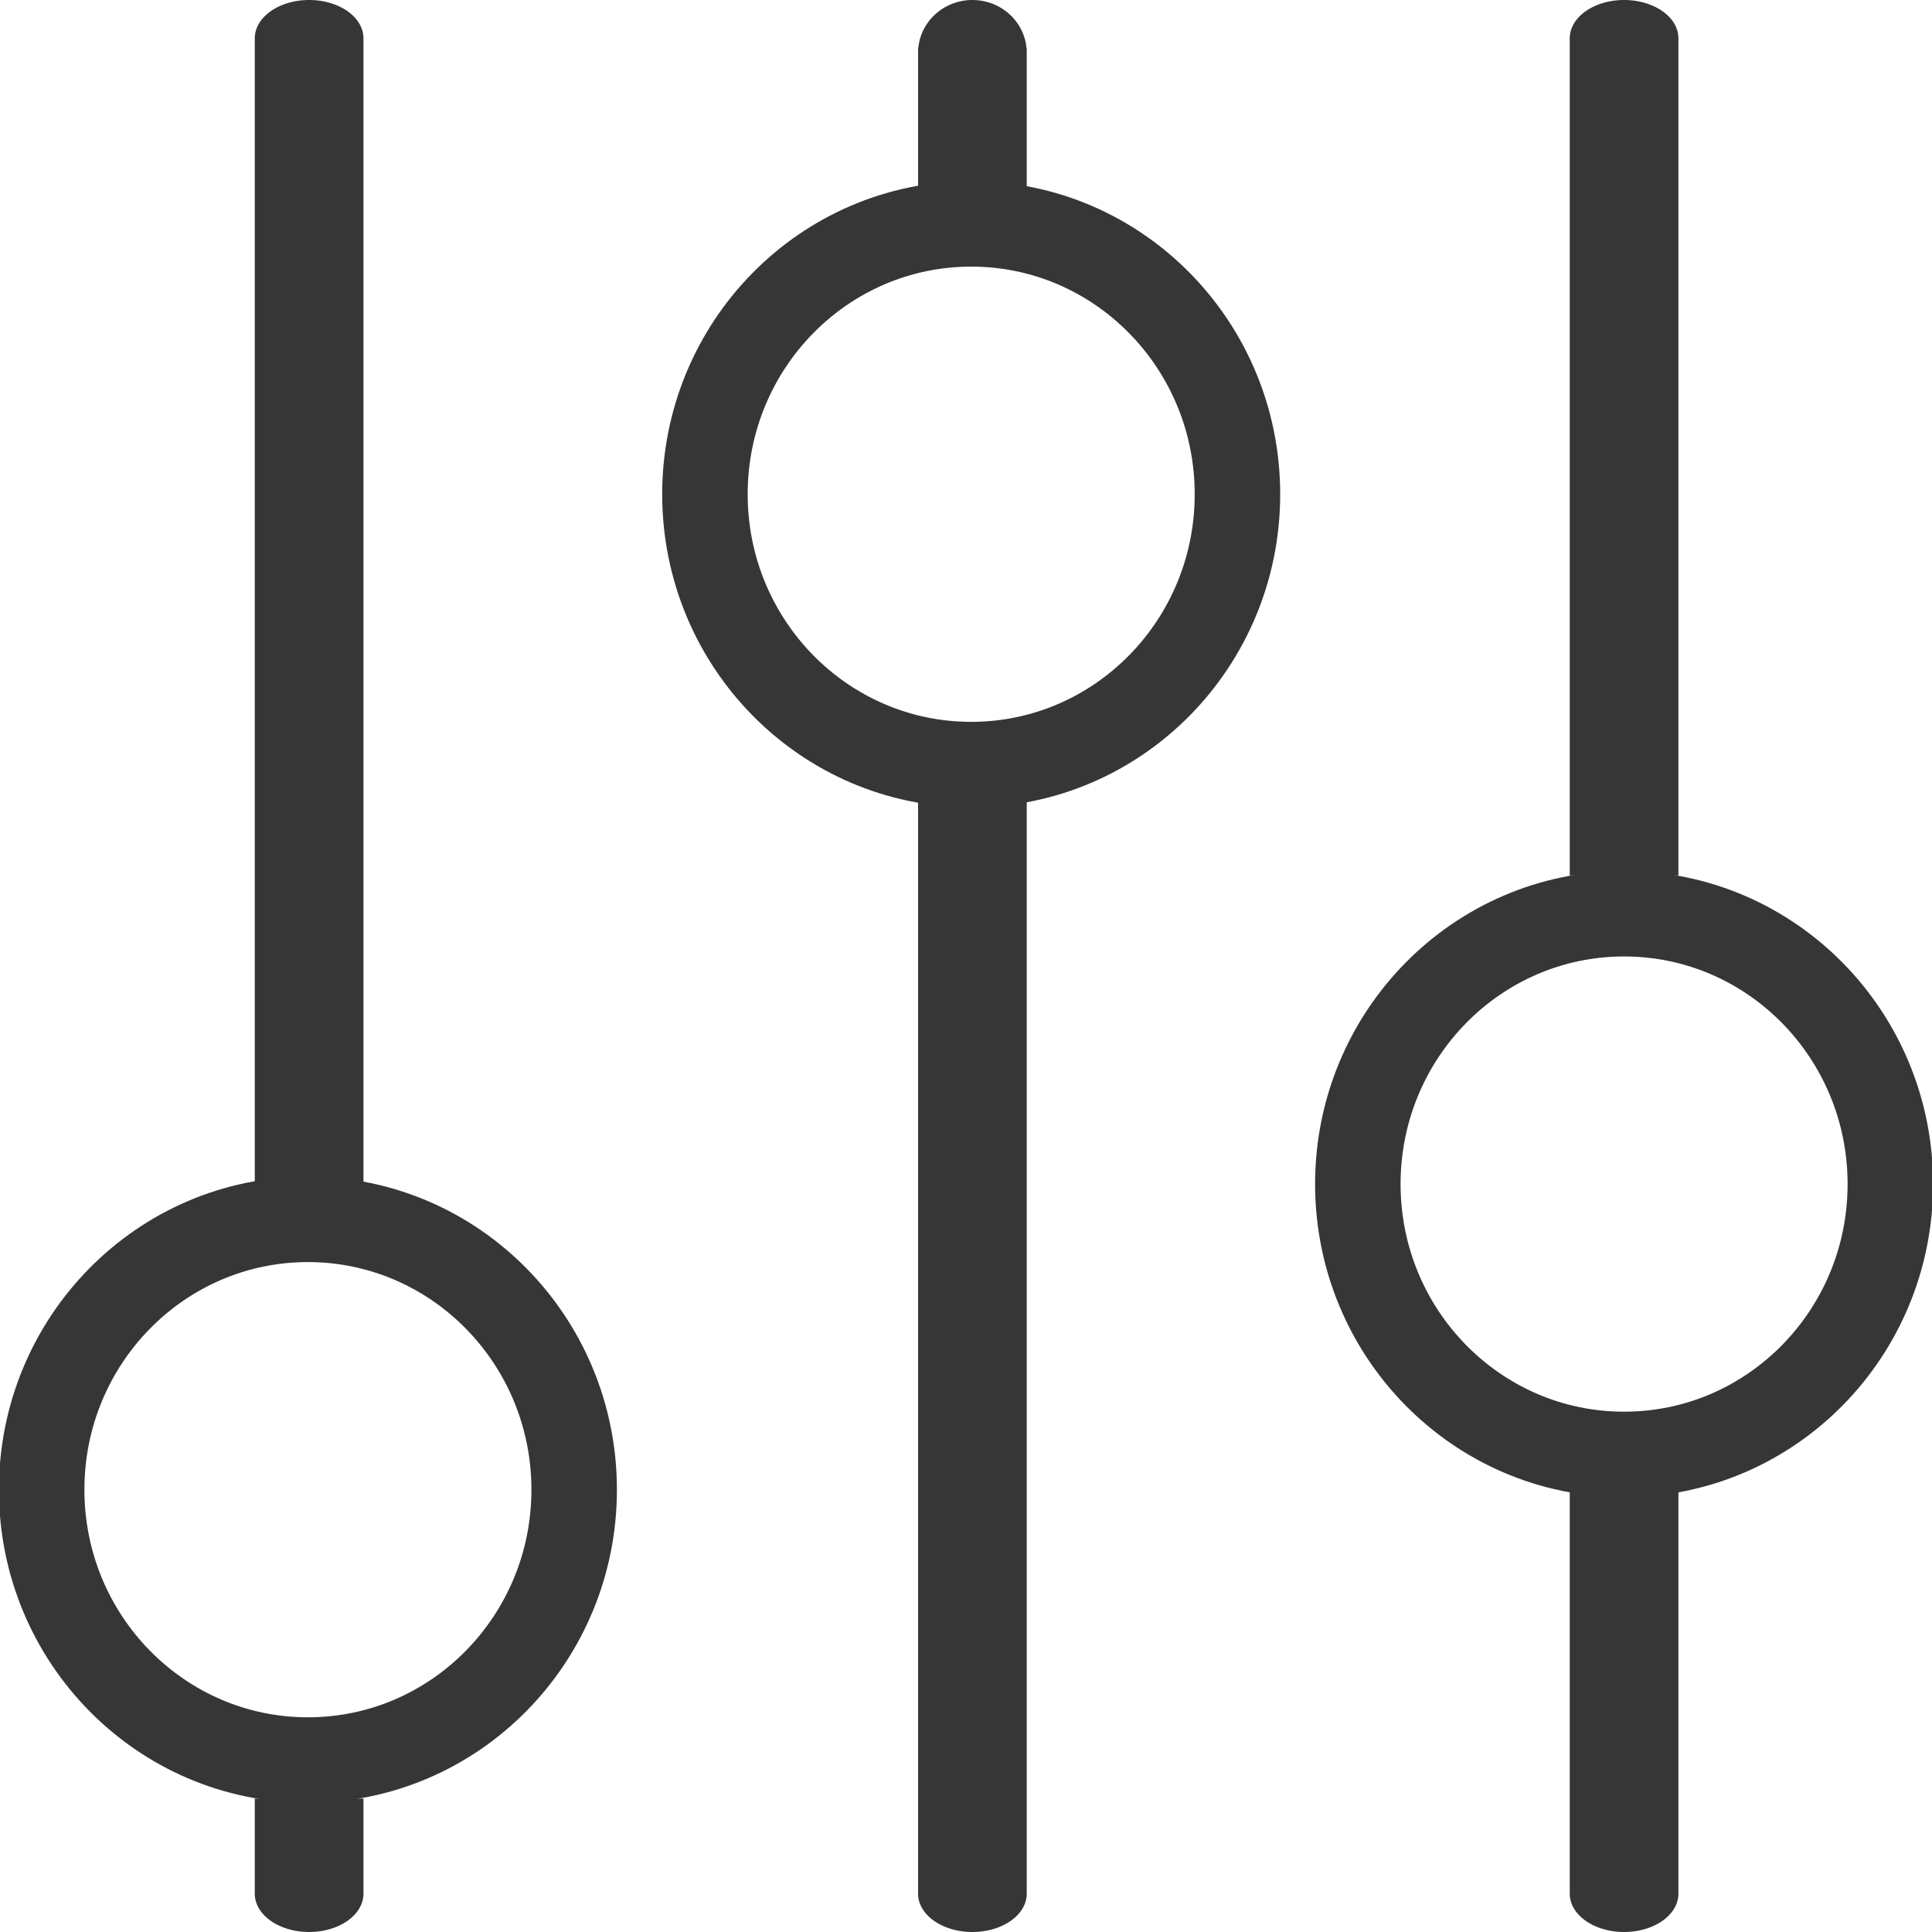 <?xml version="1.0" encoding="UTF-8" standalone="no"?>
<!-- Created with Inkscape (http://www.inkscape.org/) -->

<svg
   version="1.1"
   id="svg1"
   width="16"
   height="16"
   viewBox="0 0 16 16"
   sodipodi:docname="deej-logo-symbolic.svg"
   inkscape:version="1.3.2 (091e20ef0f, 2023-11-25)"
   xmlns:inkscape="http://www.inkscape.org/namespaces/inkscape"
   xmlns:sodipodi="http://sodipodi.sourceforge.net/DTD/sodipodi-0.dtd"
   xmlns="http://www.w3.org/2000/svg"
   xmlns:svg="http://www.w3.org/2000/svg">
  <sodipodi:namedview
     id="namedview1"
     pagecolor="#ffffff"
     bordercolor="#000000"
     borderopacity="0.25"
     inkscape:showpageshadow="2"
     inkscape:pageopacity="0.0"
     inkscape:pagecheckerboard="0"
     inkscape:deskcolor="#d1d1d1"
     inkscape:zoom="50.312398"
     inkscape:cx="7.9900783"
     inkscape:cy="6.4099509"
     inkscape:window-width="1920"
     inkscape:window-height="1011"
     inkscape:window-x="0"
     inkscape:window-y="0"
     inkscape:window-maximized="1"
     inkscape:current-layer="svg1" />
  <defs
     id="defs1" />
  <path
     id="path8-6"
     style="fill:#363636;fill-opacity:1;stroke-width:1.508"
     d="M 8.503,0.438 A 0.45,0.438 0 0 1 8.053,0.877 0.45,0.438 0 0 1 7.603,0.438 0.45,0.438 0 0 1 8.053,0 0.45,0.438 0 0 1 8.503,0.438 Z m -0.9,-0.036 h 0.9 v 1.178 h -0.9 z" />
  <path
     id="path8-5"
     style="fill:#363636;fill-opacity:1;stroke-width:1.282"
     d="M 3.01,15.683 A 0.45,0.317 0 0 1 2.56,16 0.45,0.317 0 0 1 2.11,15.683 0.45,0.317 0 0 1 2.56,15.366 0.45,0.317 0 0 1 3.01,15.683 Z m -0.9,-0.788 h 0.9 v 0.799 h -0.9 z" />
  <path
     id="path8-9"
     style="fill:#363636;fill-opacity:1;stroke-width:1.282"
     d="M 3.01,0.317 A 0.45,0.317 0 0 1 2.56,0.634 0.45,0.317 0 0 1 2.11,0.317 0.45,0.317 0 0 1 2.56,0 0.45,0.317 0 0 1 3.01,0.317 Z m -0.9,0.015 h 0.9 V 9.834 h -0.9 z" />
  <ellipse
     style="fill:none;stroke:#363636;stroke-width:0.708;stroke-dasharray:none;stroke-opacity:1"
     id="path2-1"
     cx="13.45"
     cy="9.806"
     rx="2.205"
     ry="2.239" />
  <ellipse
     style="fill:none;stroke:#363636;stroke-width:0.708;stroke-dasharray:none;stroke-opacity:1"
     id="path2"
     cx="2.55"
     cy="12.337"
     rx="2.205"
     ry="2.239" />
  <ellipse
     style="fill:none;stroke:#363636;stroke-width:0.708;stroke-dasharray:none;stroke-opacity:1"
     id="path2-3"
     cx="8.043"
     cy="4.093"
     rx="2.205"
     ry="2.239" />
  <path
     id="path8"
     style="fill:#363636;fill-opacity:1;stroke-width:1.282"
     d="M 13.9,0.317 A 0.45,0.317 0 0 1 13.45,0.634 0.45,0.317 0 0 1 13,0.317 0.45,0.317 0 0 1 13.45,0 0.45,0.317 0 0 1 13.9,0.317 Z m -0.9,0.004 h 0.9 V 7.25 H 13 Z" />
  <path
     id="path8-2"
     style="fill:#363636;fill-opacity:1;stroke-width:1.282"
     d="m 8.503,15.683 a 0.45,0.317 0 0 1 -0.45,0.317 0.45,0.317 0 0 1 -0.45,-0.317 0.45,0.317 0 0 1 0.45,-0.317 0.45,0.317 0 0 1 0.45,0.317 z m -0.9,-9.398 h 0.9 v 9.388 h -0.9 z" />
  <path
     id="path8-3"
     style="fill:#363636;fill-opacity:1;stroke-width:1.282"
     d="M 13.9,15.683 A 0.45,0.317 0 0 1 13.45,16 0.45,0.317 0 0 1 13,15.683 0.45,0.317 0 0 1 13.45,15.366 0.45,0.317 0 0 1 13.9,15.683 Z M 13,12.338 h 0.9 v 3.336 H 13 Z" />
</svg>
